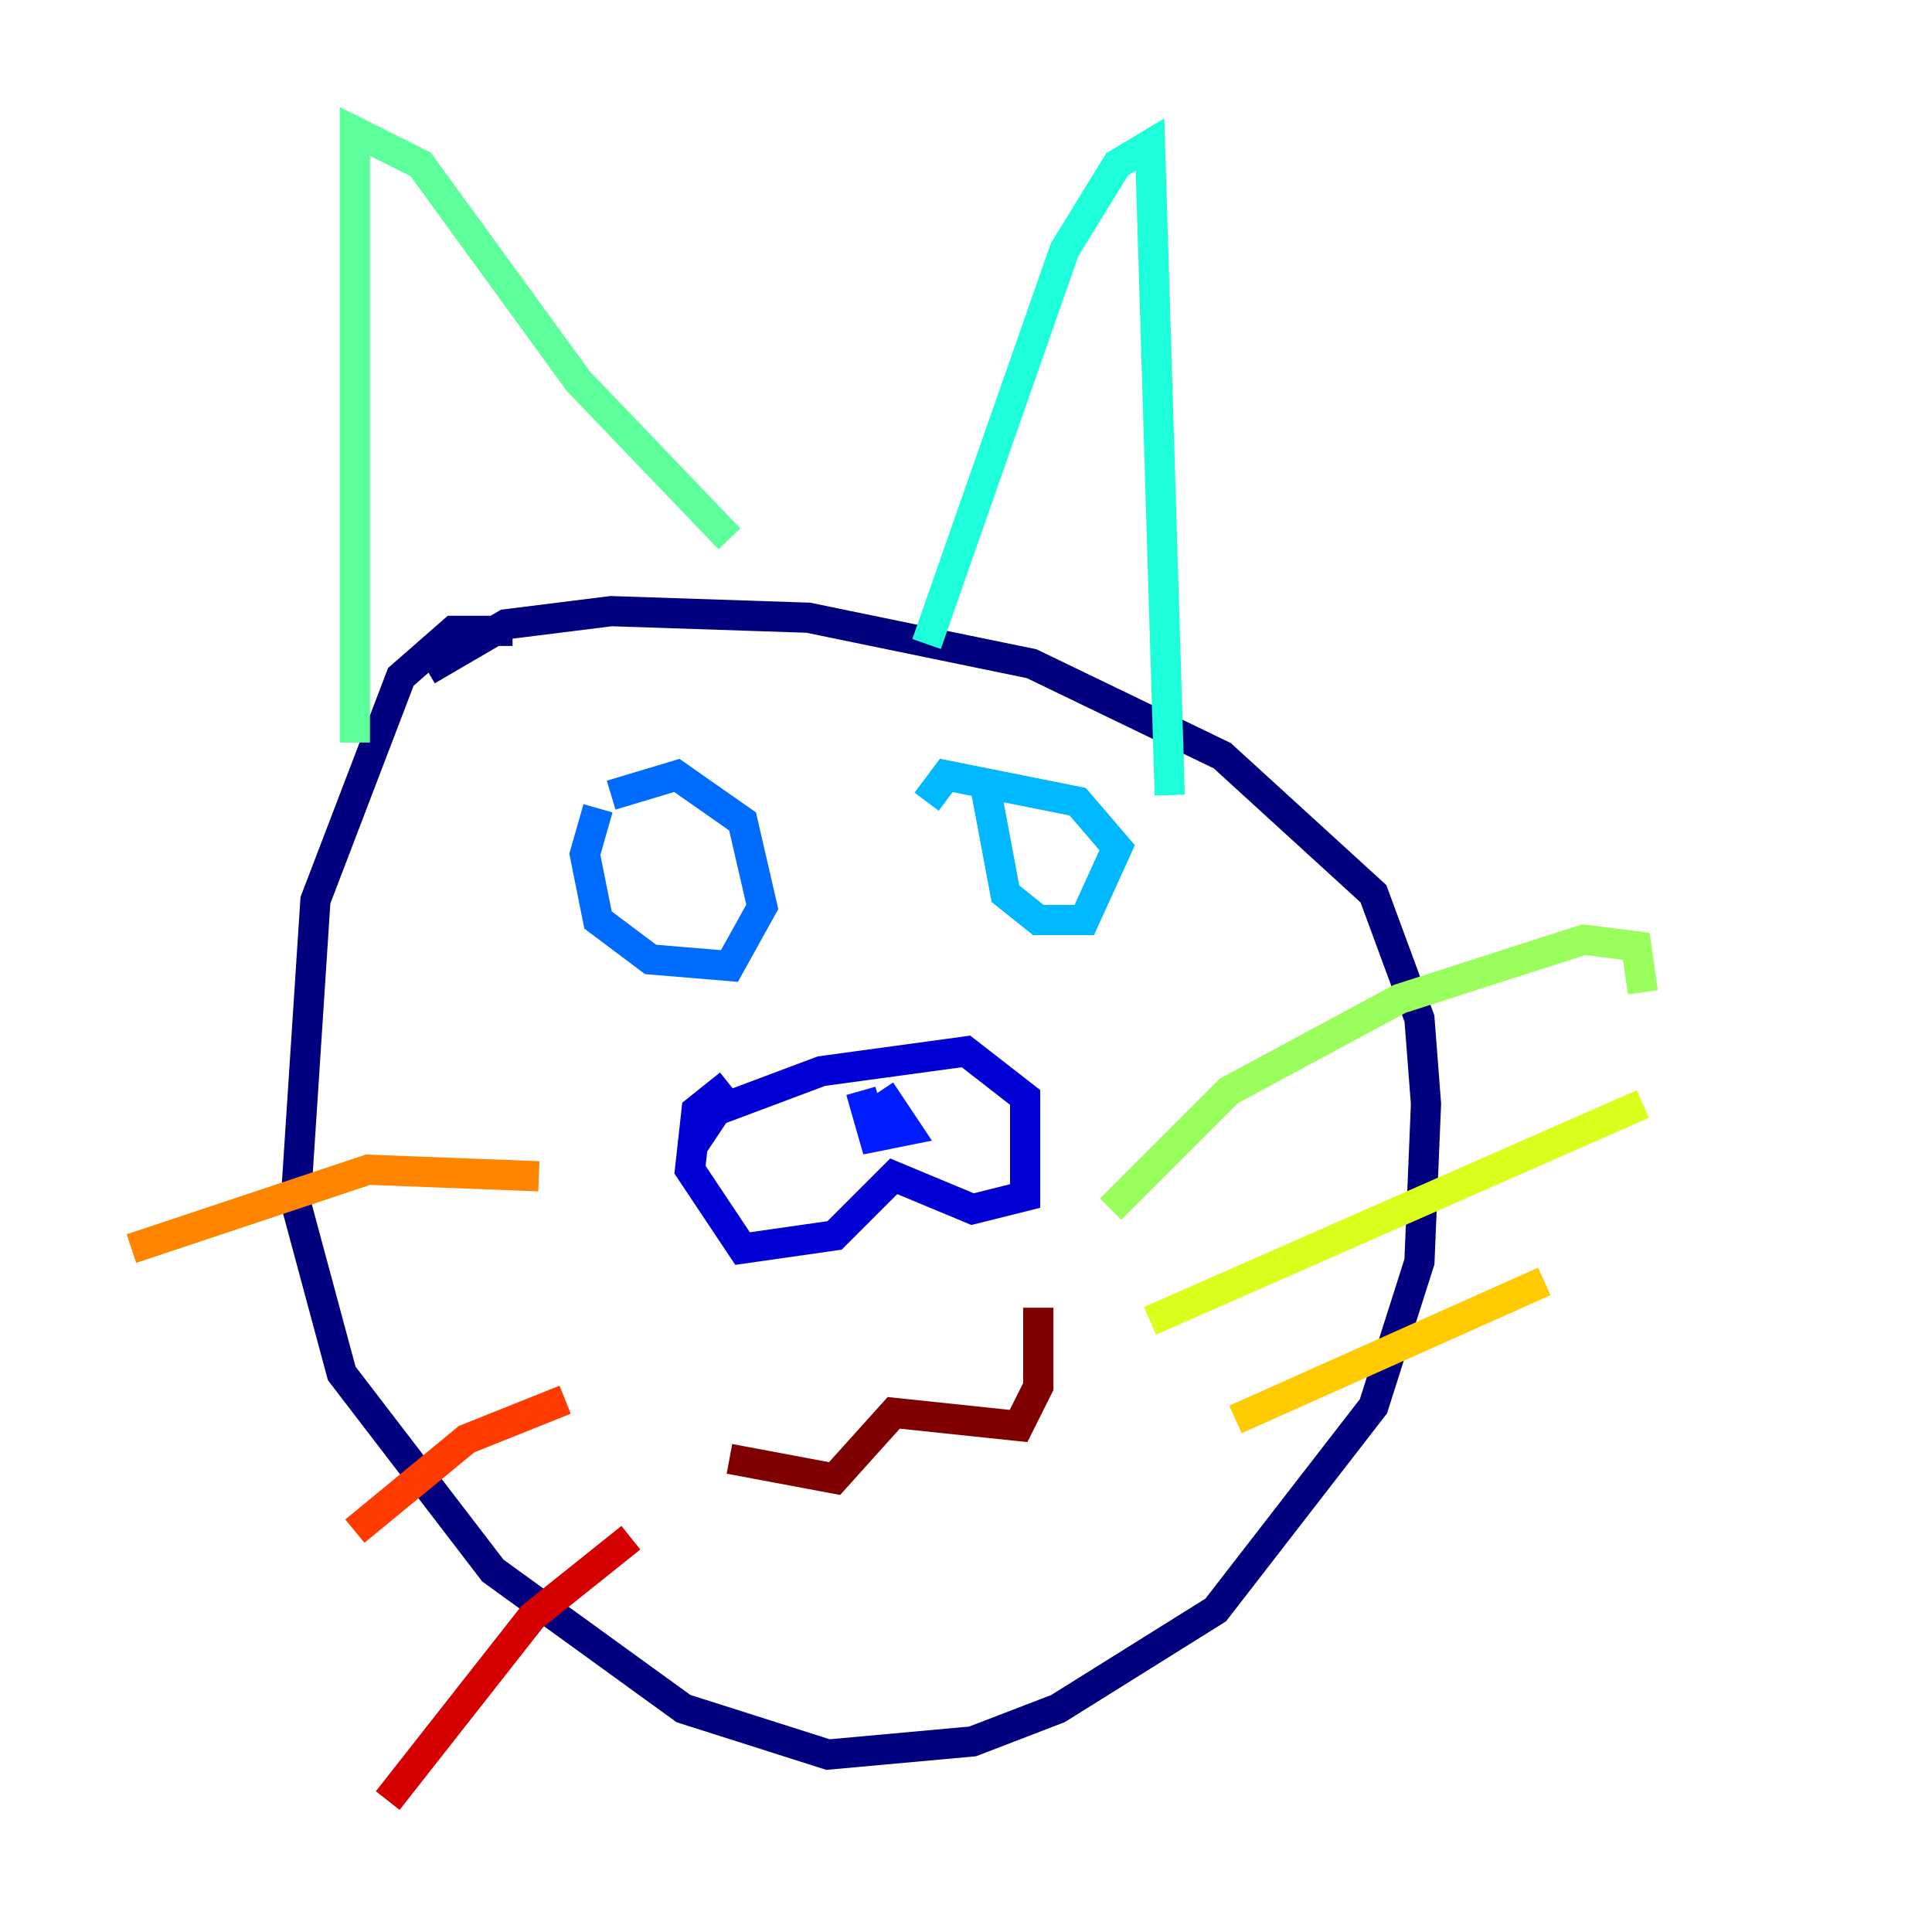 <?xml version="1.0" encoding="utf-8" ?>
<svg baseProfile="tiny" height="128" version="1.2" viewBox="0,0,128,128" width="128" xmlns="http://www.w3.org/2000/svg" xmlns:ev="http://www.w3.org/2001/xml-events" xmlns:xlink="http://www.w3.org/1999/xlink"><defs /><polyline fill="none" points="33.959,41.796 30.041,41.796 26.558,44.843 20.898,59.646 19.592,79.674 22.64,90.993 32.653,104.054 45.279,113.197 54.857,116.245 64.435,115.374 70.095,113.197 80.544,106.667 90.993,93.17 94.041,83.592 94.476,73.143 94.041,67.483 90.993,59.211 80.98,50.068 68.354,43.973 53.551,40.925 40.49,40.49 33.524,41.361 28.299,44.408" stroke="#00007f" stroke-width="2" /><polyline fill="none" points="45.714,76.191 47.456,73.578 54.422,70.966 64.0,69.66 67.918,72.707 67.918,79.238 64.435,80.109 59.211,77.932 55.292,81.85 49.197,82.721 45.714,77.497 46.15,73.578 48.327,71.837" stroke="#0000d5" stroke-width="2" /><polyline fill="none" points="57.034,72.272 57.905,75.32 60.082,74.884 58.34,72.272" stroke="#001cff" stroke-width="2" /><polyline fill="none" points="39.619,53.551 38.748,56.599 39.619,60.952 43.102,63.565 48.327,64.0 50.503,60.082 49.197,54.422 44.843,51.374 40.49,52.68" stroke="#006cff" stroke-width="2" /><polyline fill="none" points="65.306,52.245 66.612,59.211 68.789,60.952 71.837,60.952 74.014,56.163 71.401,53.116 62.694,51.374 61.388,53.116" stroke="#00b8ff" stroke-width="2" /><polyline fill="none" points="61.388,42.667 70.531,16.544 74.014,10.884 76.191,9.578 77.497,52.68" stroke="#1cffda" stroke-width="2" /><polyline fill="none" points="23.51,49.197 23.51,8.707 27.864,10.884 38.313,25.252 48.327,35.701" stroke="#5cff9a" stroke-width="2" /><polyline fill="none" points="73.578,80.109 81.415,72.272 92.735,66.177 104.925,62.258 108.408,62.694 108.844,65.742" stroke="#9aff5c" stroke-width="2" /><polyline fill="none" points="76.191,87.51 108.844,73.143" stroke="#daff1c" stroke-width="2" /><polyline fill="none" points="81.85,94.041 102.313,84.898" stroke="#ffcb00" stroke-width="2" /><polyline fill="none" points="35.701,77.932 24.381,77.497 8.707,82.721" stroke="#ff8500" stroke-width="2" /><polyline fill="none" points="37.442,92.735 30.912,95.347 23.51,101.442" stroke="#ff3b00" stroke-width="2" /><polyline fill="none" points="41.796,101.878 35.265,107.102 25.687,119.293" stroke="#d50000" stroke-width="2" /><polyline fill="none" points="48.327,96.653 55.292,97.959 59.211,93.605 67.483,94.476 68.789,91.864 68.789,86.639" stroke="#7f0000" stroke-width="2" /></svg>